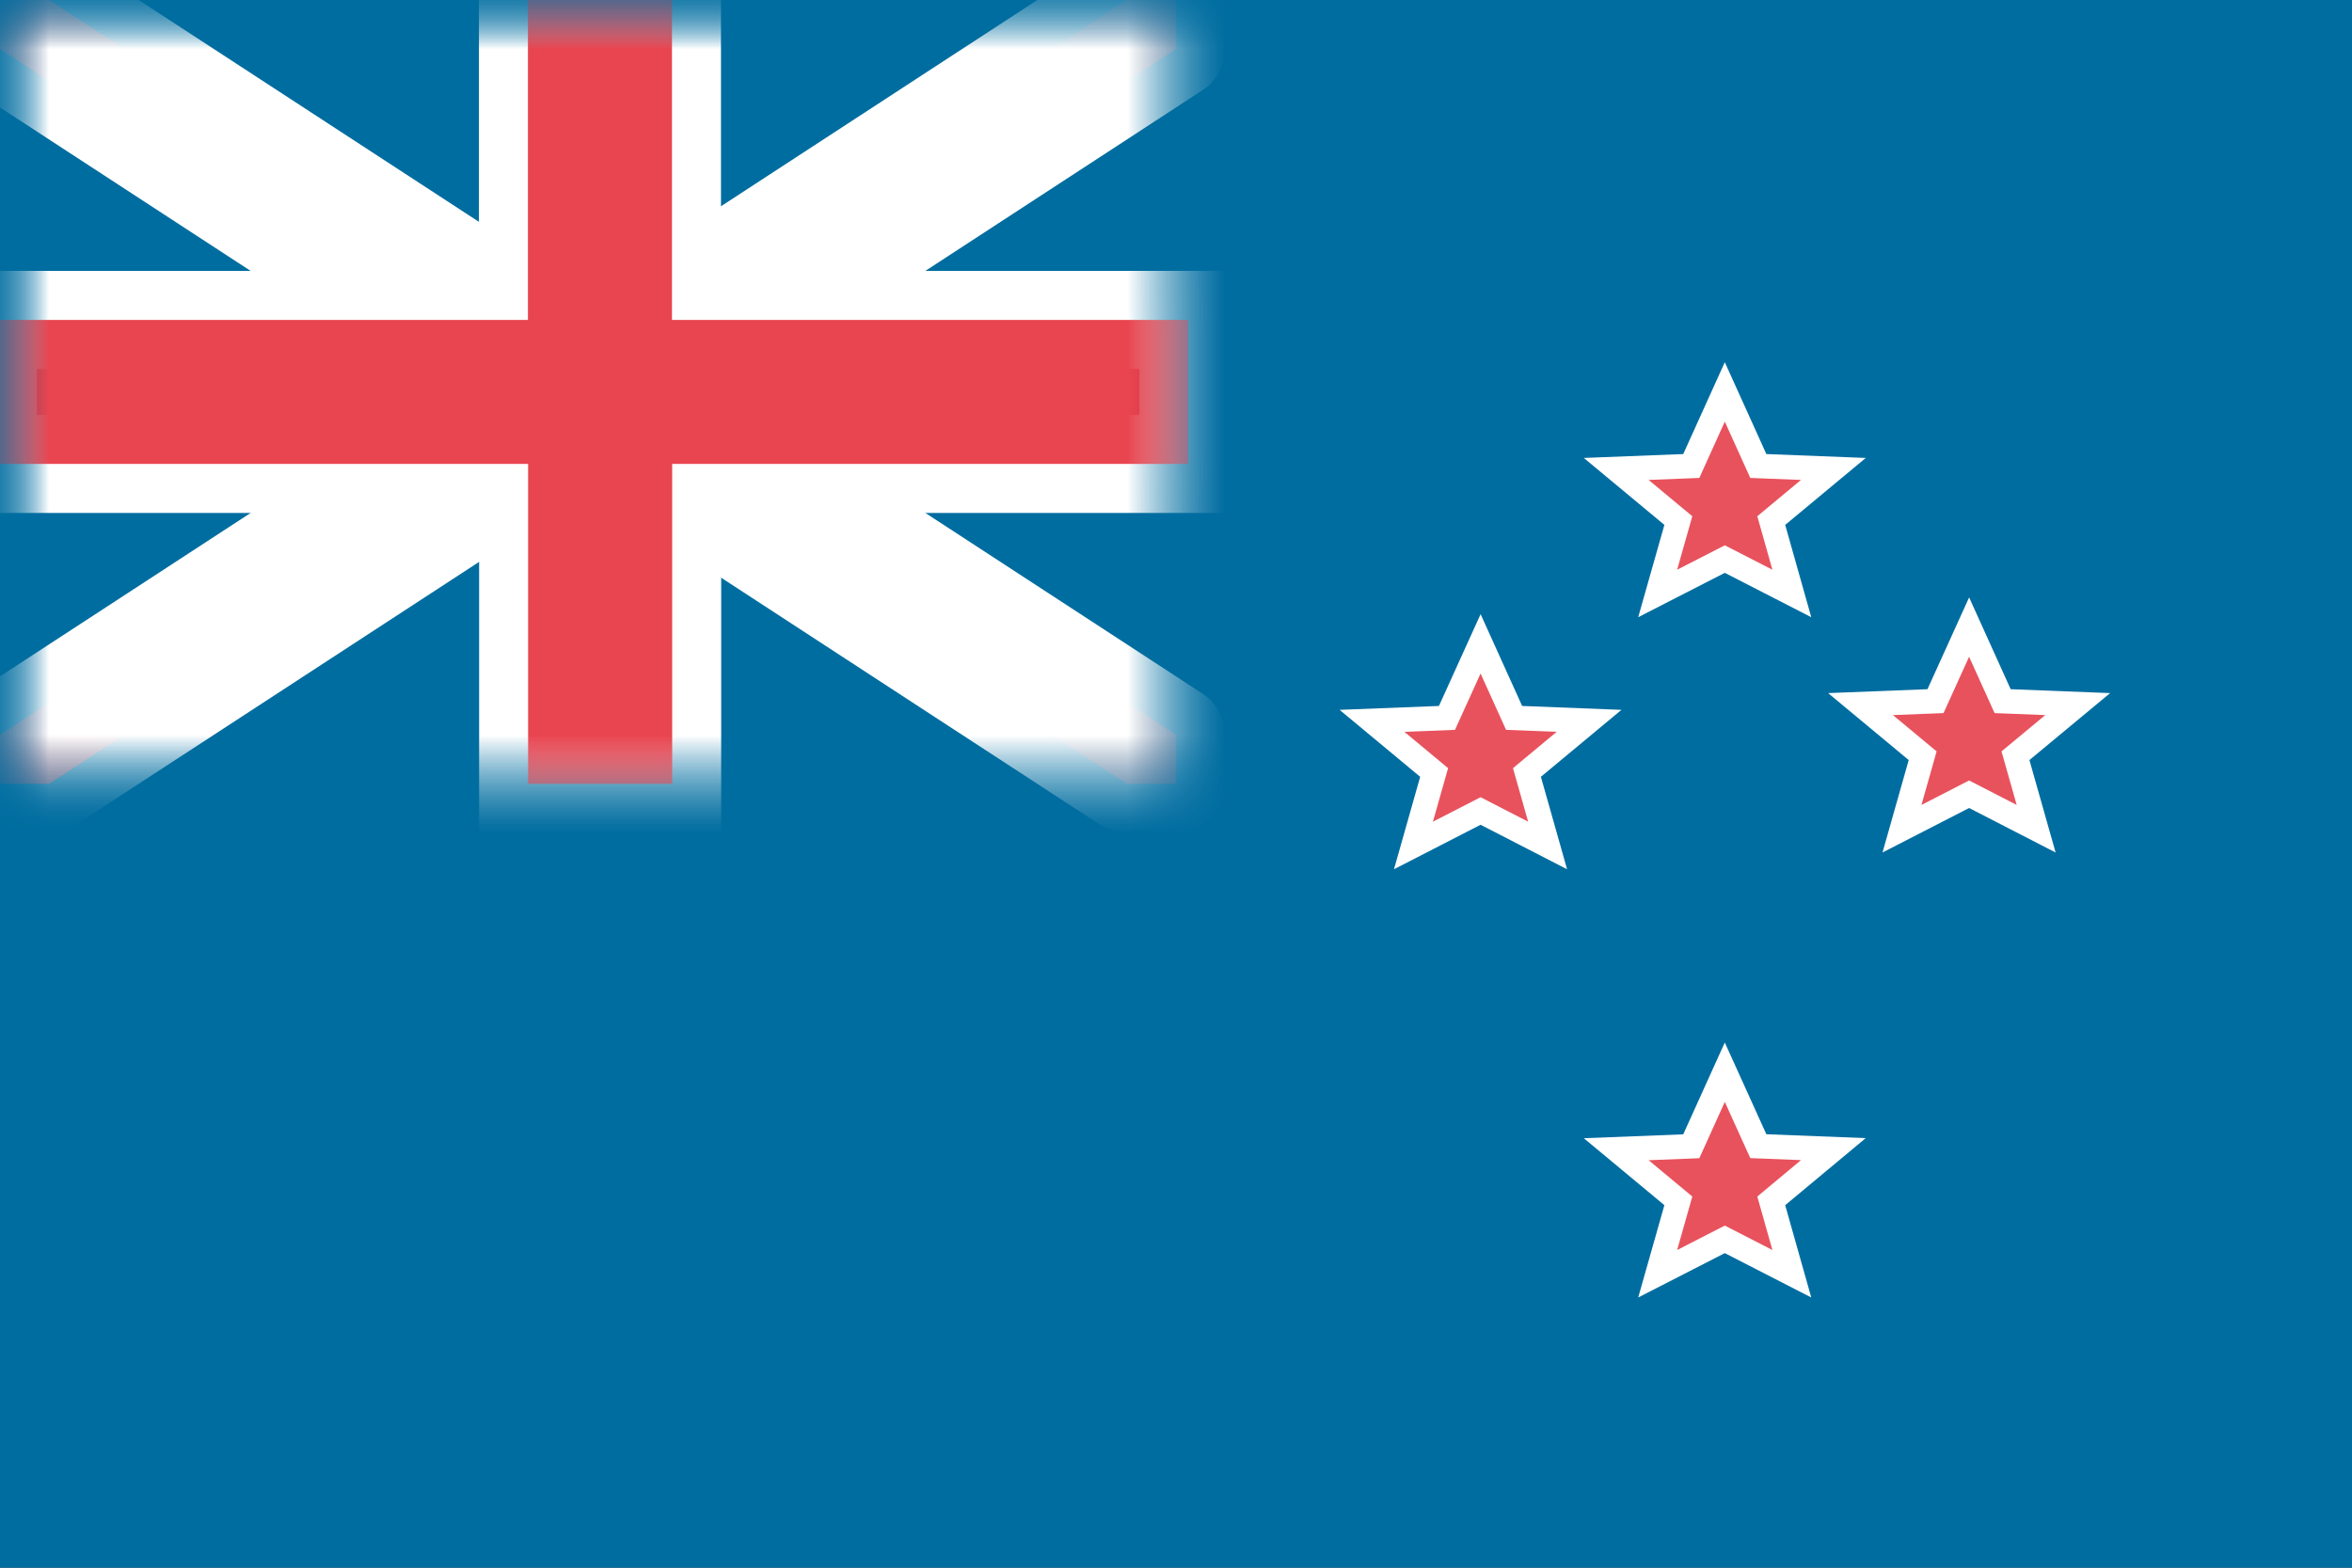 <svg width="24" height="16" viewBox="0 0 24 16" xmlns="http://www.w3.org/2000/svg" xmlns:xlink="http://www.w3.org/1999/xlink"><rect x="0" y="0" width="24" height="16" fill="#333333" stroke="none"/><title>flag-nz</title><defs><path id="d" d="M0 0h24v16H0z"/><path id="f" d="M0 0h12v8H0z"/><path id="a" d="M0 .5L11.5 8h.5v-.5L.5 0H0z"/><mask id="h" x="-.5" y="-.5" width="13" height="9"><path fill="#fff" d="M-.5-.5h13v9h-13z"/><use xlink:href="#a"/></mask><path id="b" d="M0 .5L11.5 8h.5v-.5L.5 0H0z"/><mask id="i" x="-.5" y="-.5" width="13" height="9"><path fill="#fff" d="M-.5-.5h13v9h-13z"/><use xlink:href="#b"/></mask><path d="M6.857 3.265V0h-1.47v3.265H-.124v1.47h5.513V8h1.47V4.735h5.267v-1.47H6.857z" id="c"/><mask id="j" x="-.5" y="-.5" width="13.25" height="9"><path fill="#fff" d="M-.625-.5h13.25v9H-.625z"/><use xlink:href="#c"/></mask></defs><g fill="none" fill-rule="evenodd"><mask id="e" fill="#fff"><use xlink:href="#d"/></mask><use fill="#006DA0" xlink:href="#d"/><g mask="url(#e)" stroke-width=".25" stroke="#FFF" fill="#E8525D"><path d="M17.6 5.706l-.685.351.211-.744-.634-.527.766-.03L17.6 4l.342.756.766.03-.634.527.21.744zM17.6 12.649l-.685.351.211-.744-.634-.527.766-.03.342-.756.342.755.766.03-.634.528.21.744zM20.093 8.106l-.685.352.211-.745-.634-.527.765-.03.343-.756.342.756.766.03-.635.527.211.745zM15.108 8.277l-.685.352.211-.745L14 7.357l.765-.03.343-.756.342.756.765.03-.634.527.211.745z"/></g><g mask="url(#e)"><mask id="g" fill="#fff"><use xlink:href="#f"/></mask><use fill="#006DA0" xlink:href="#f"/><g mask="url(#g)"><g transform="matrix(1 0 0 -1 0 8)"><use fill="#E8525D" xlink:href="#a"/><use stroke="#FFF" mask="url(#h)" stroke-linecap="round" stroke-linejoin="round" xlink:href="#a"/></g><use fill="#E8525D" xlink:href="#b"/><use stroke="#FFF" mask="url(#i)" stroke-linecap="round" stroke-linejoin="round" xlink:href="#b"/></g><g mask="url(#g)"><use fill="#C7152A" xlink:href="#c"/><use stroke="#FFF" mask="url(#j)" xlink:href="#c"/></g><path d="M6.857 3.265V0h-1.47v3.265H-.124v1.47h5.513V8h1.47V4.735h5.267v-1.47H6.857z" fill="#E84550" mask="url(#g)"/></g></g></svg>